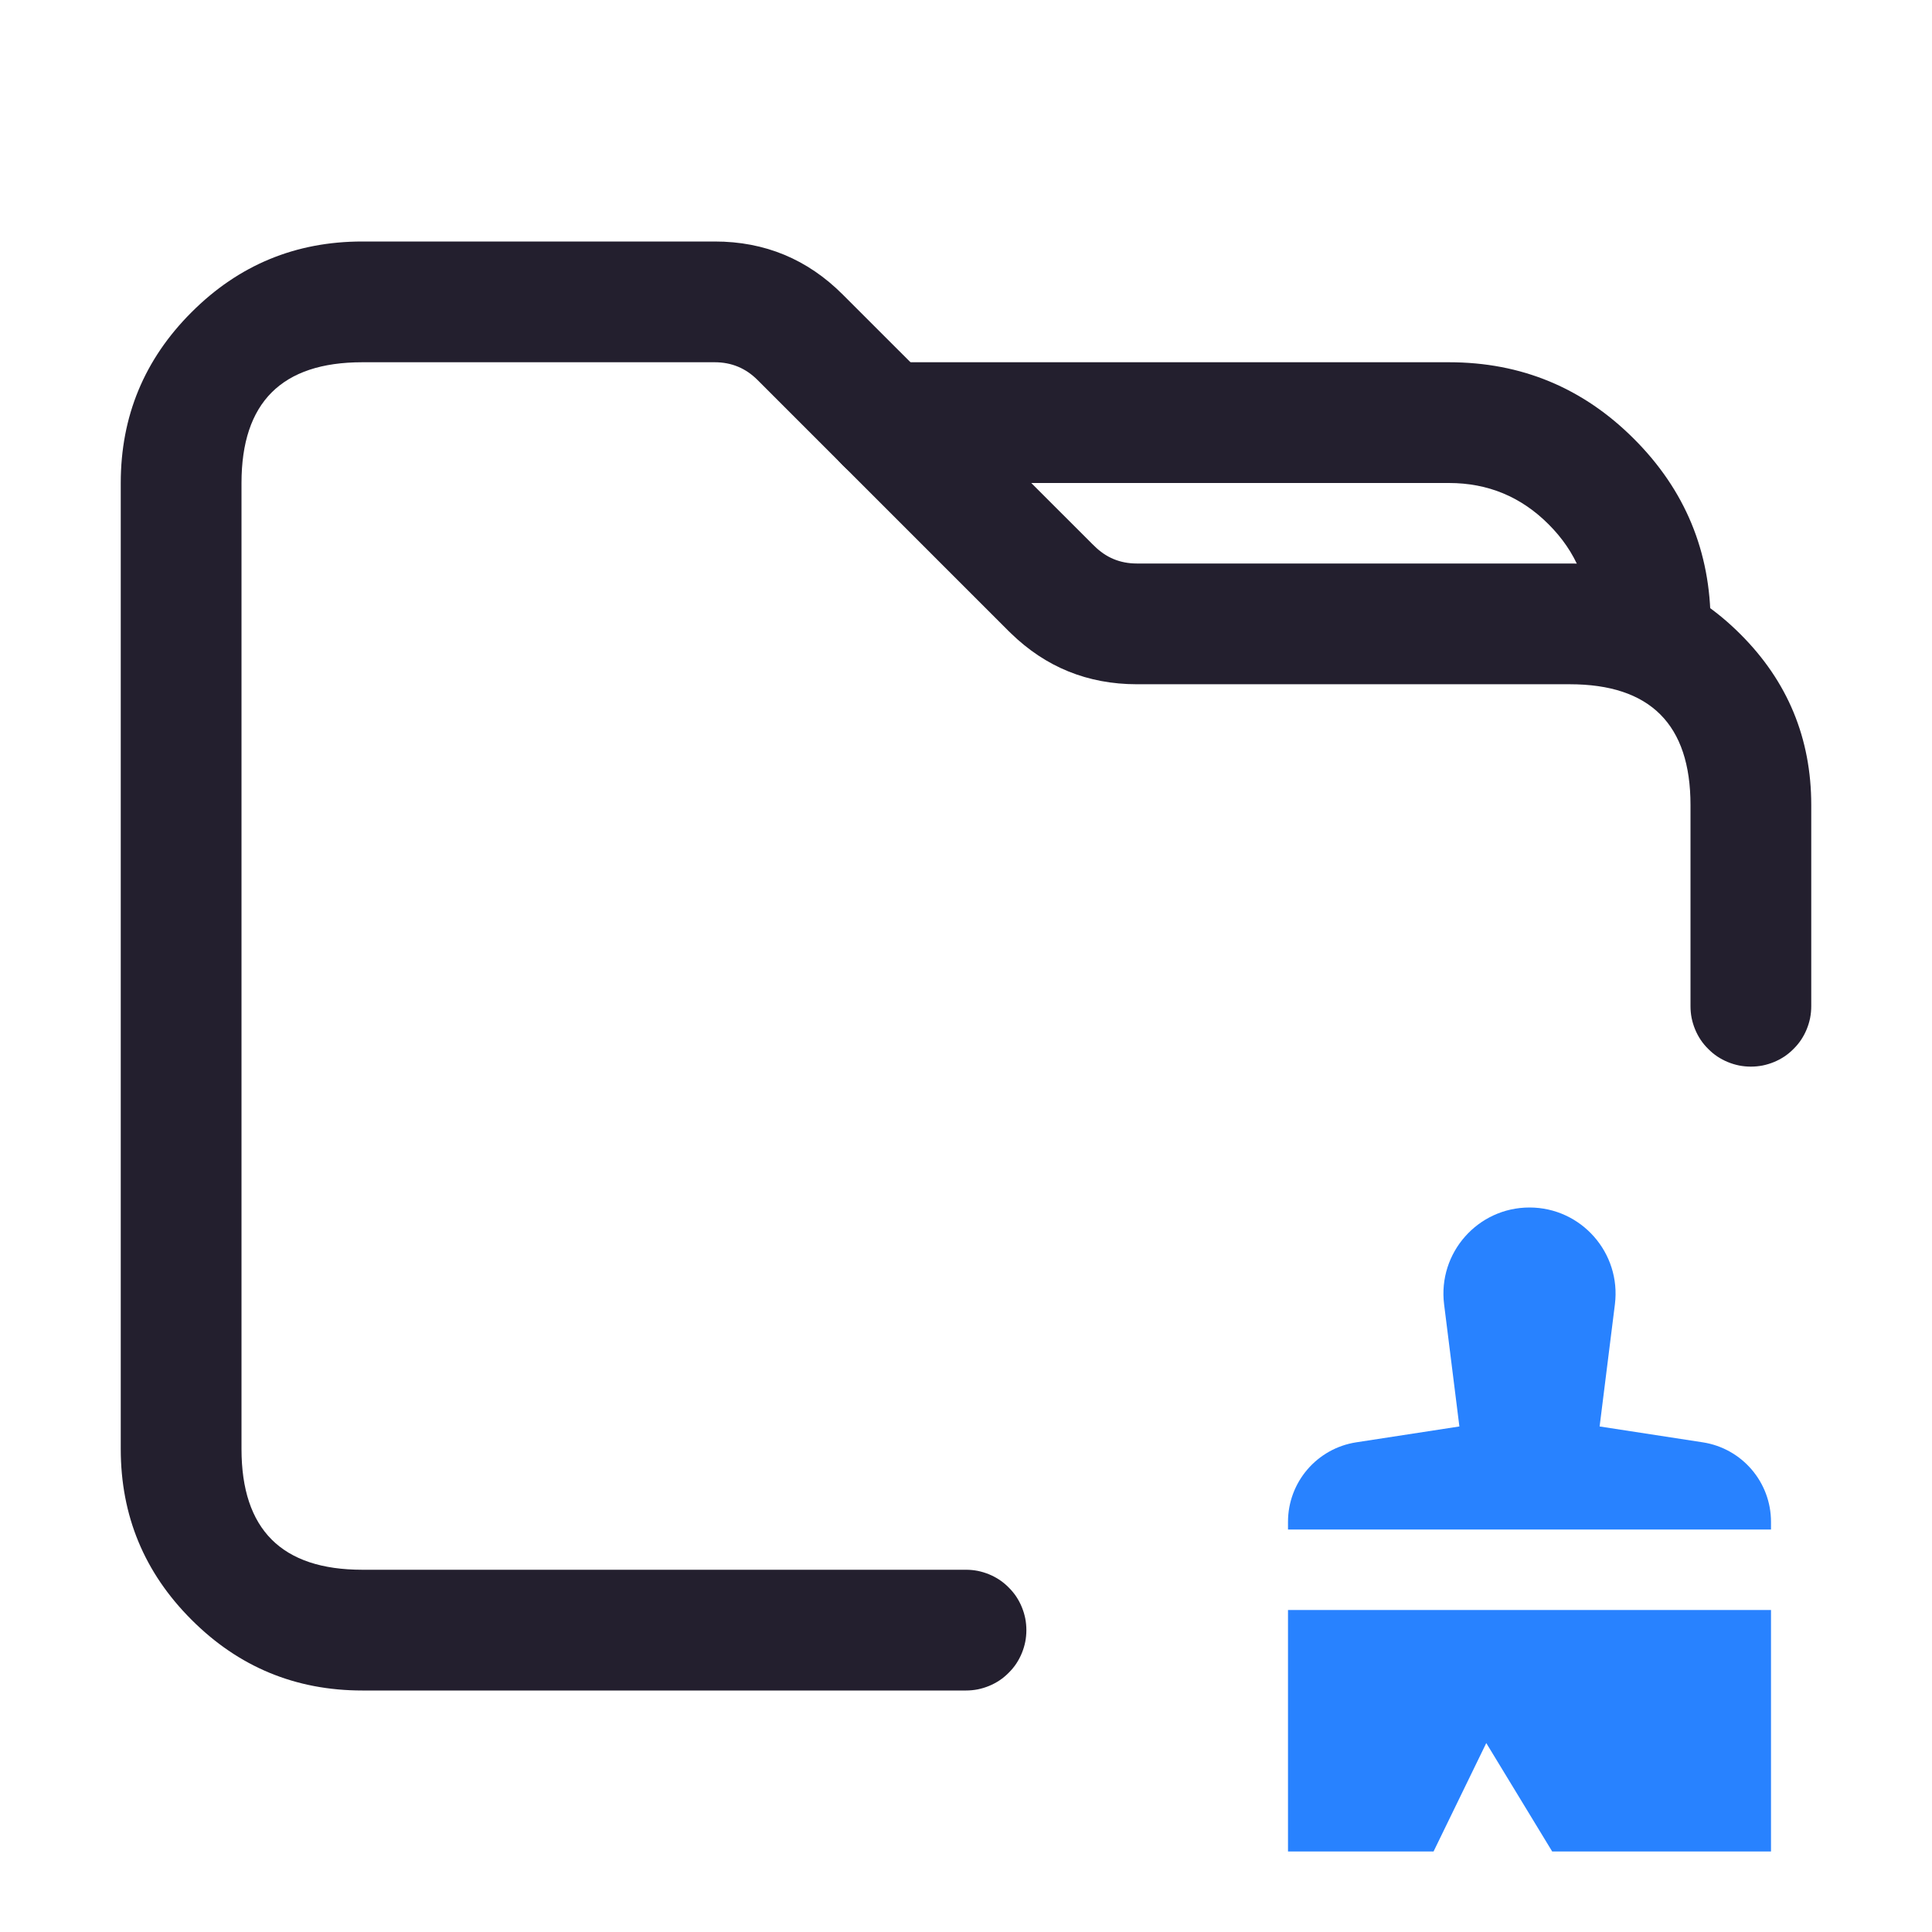 <svg xmlns="http://www.w3.org/2000/svg" xmlns:xlink="http://www.w3.org/1999/xlink" fill="none" version="1.1" width="24" height="24" viewBox="0 0 24 24"><defs><clipPath id="master_svg0_69_06028"><rect x="0" y="0" width="24" height="24" rx="0"/></clipPath></defs><g clip-path="url(#master_svg0_69_06028)"><g><path d="M21,10L21,12.5Q21,12.574,21.014,12.646Q21.029,12.719,21.057,12.787Q21.085,12.855,21.126,12.917Q21.167,12.978,21.22,13.03Q21.272,13.083,21.333,13.124Q21.395,13.165,21.463,13.193Q21.531,13.221,21.604,13.236Q21.676,13.25,21.75,13.25Q21.824,13.25,21.896,13.236Q21.969,13.221,22.037,13.193Q22.105,13.165,22.167,13.124Q22.228,13.083,22.28,13.03Q22.333,12.978,22.374,12.917Q22.415,12.855,22.443,12.787Q22.471,12.719,22.486,12.646Q22.5,12.574,22.5,12.5L22.5,10Q22.5,8.757,21.621,7.879Q20.743,7,19.5,7L14.121,7Q13.811,7,13.592,6.78Q13.58,6.768,13.568,6.757L10.47,3.66Q9.811,3,8.879,3L4.5,3Q3.257,3,2.379,3.879Q1.5,4.757,1.5,6L1.5,18Q1.5,19.243,2.379,20.121Q3.257,21,4.5,21L12,21Q12.074,21,12.146,20.986Q12.219,20.971,12.287,20.943Q12.355,20.915,12.417,20.874Q12.478,20.833,12.53,20.78Q12.583,20.728,12.624,20.667Q12.665,20.605,12.693,20.537Q12.721,20.469,12.736,20.396Q12.75,20.324,12.75,20.25Q12.75,20.176,12.736,20.104Q12.721,20.031,12.693,19.963Q12.665,19.895,12.624,19.833Q12.583,19.772,12.53,19.72Q12.478,19.667,12.417,19.626Q12.355,19.585,12.287,19.557Q12.219,19.529,12.146,19.514Q12.074,19.5,12,19.5L4.5,19.5Q3,19.5,3,18L3,6Q3,4.5,4.5,4.5L8.879,4.5Q9.19,4.5,9.41,4.72L12.53,7.84Q12.543,7.854,12.557,7.866Q13.207,8.499,14.121,8.5L19.5,8.5Q21,8.5,21,10Z" fill-rule="evenodd" fill="#231F2E" fill-opacity="1"/></g><g><path d="M11,4.5L18,4.5Q19.346,4.5,20.298,5.452Q21.25,6.404,21.25,7.75Q21.25,7.824,21.236,7.896Q21.221,7.969,21.193,8.037Q21.165,8.105,21.124,8.167Q21.083,8.228,21.03,8.28Q20.978,8.333,20.917,8.374Q20.855,8.415,20.787,8.443Q20.719,8.471,20.646,8.486Q20.574,8.5,20.5,8.5Q20.426,8.5,20.354,8.486Q20.281,8.471,20.213,8.443Q20.145,8.415,20.083,8.374Q20.022,8.333,19.97,8.28Q19.917,8.228,19.876,8.167Q19.835,8.105,19.807,8.037Q19.779,7.969,19.764,7.896Q19.75,7.824,19.75,7.75Q19.75,7.025,19.237,6.513Q18.725,6,18,6L11,6Q10.926,6,10.854,5.986Q10.781,5.971,10.713,5.943Q10.645,5.915,10.583,5.874Q10.522,5.833,10.47,5.78Q10.417,5.728,10.376,5.667Q10.335,5.605,10.307,5.537Q10.279,5.469,10.264,5.396Q10.25,5.324,10.25,5.25Q10.25,5.176,10.264,5.104Q10.279,5.031,10.307,4.963Q10.335,4.895,10.376,4.833Q10.417,4.772,10.47,4.72Q10.522,4.667,10.583,4.626Q10.645,4.585,10.713,4.557Q10.781,4.529,10.854,4.514Q10.926,4.5,11,4.5Z" fill-rule="evenodd" fill="#231F2E" fill-opacity="1"/></g><g transform="matrix(1,0,0,-1,0,38)"><path d="M17.939,21.798C17.86,22.436,18.357,23,19,23C19.643,23,20.14,22.436,20.061,21.798L19.871,20.28L21.152,20.083C21.64,20.008,22,19.588,22,19.095L22,19L16,19L16,19.095C16,19.588,16.36,20.008,16.848,20.083L18.129,20.28L17.939,21.798Z" fill-rule="evenodd" fill="#2882FF" fill-opacity="1" style="mix-blend-mode:passthrough"/></g><g transform="matrix(1,0,0,-1,0,46)"><path d="M16,23L16,26L22,26L22,23L19.282,23L18.463,24.347L17.808,23L16,23Z" fill="#2882FF" fill-opacity="1" style="mix-blend-mode:passthrough"/></g></g></svg>